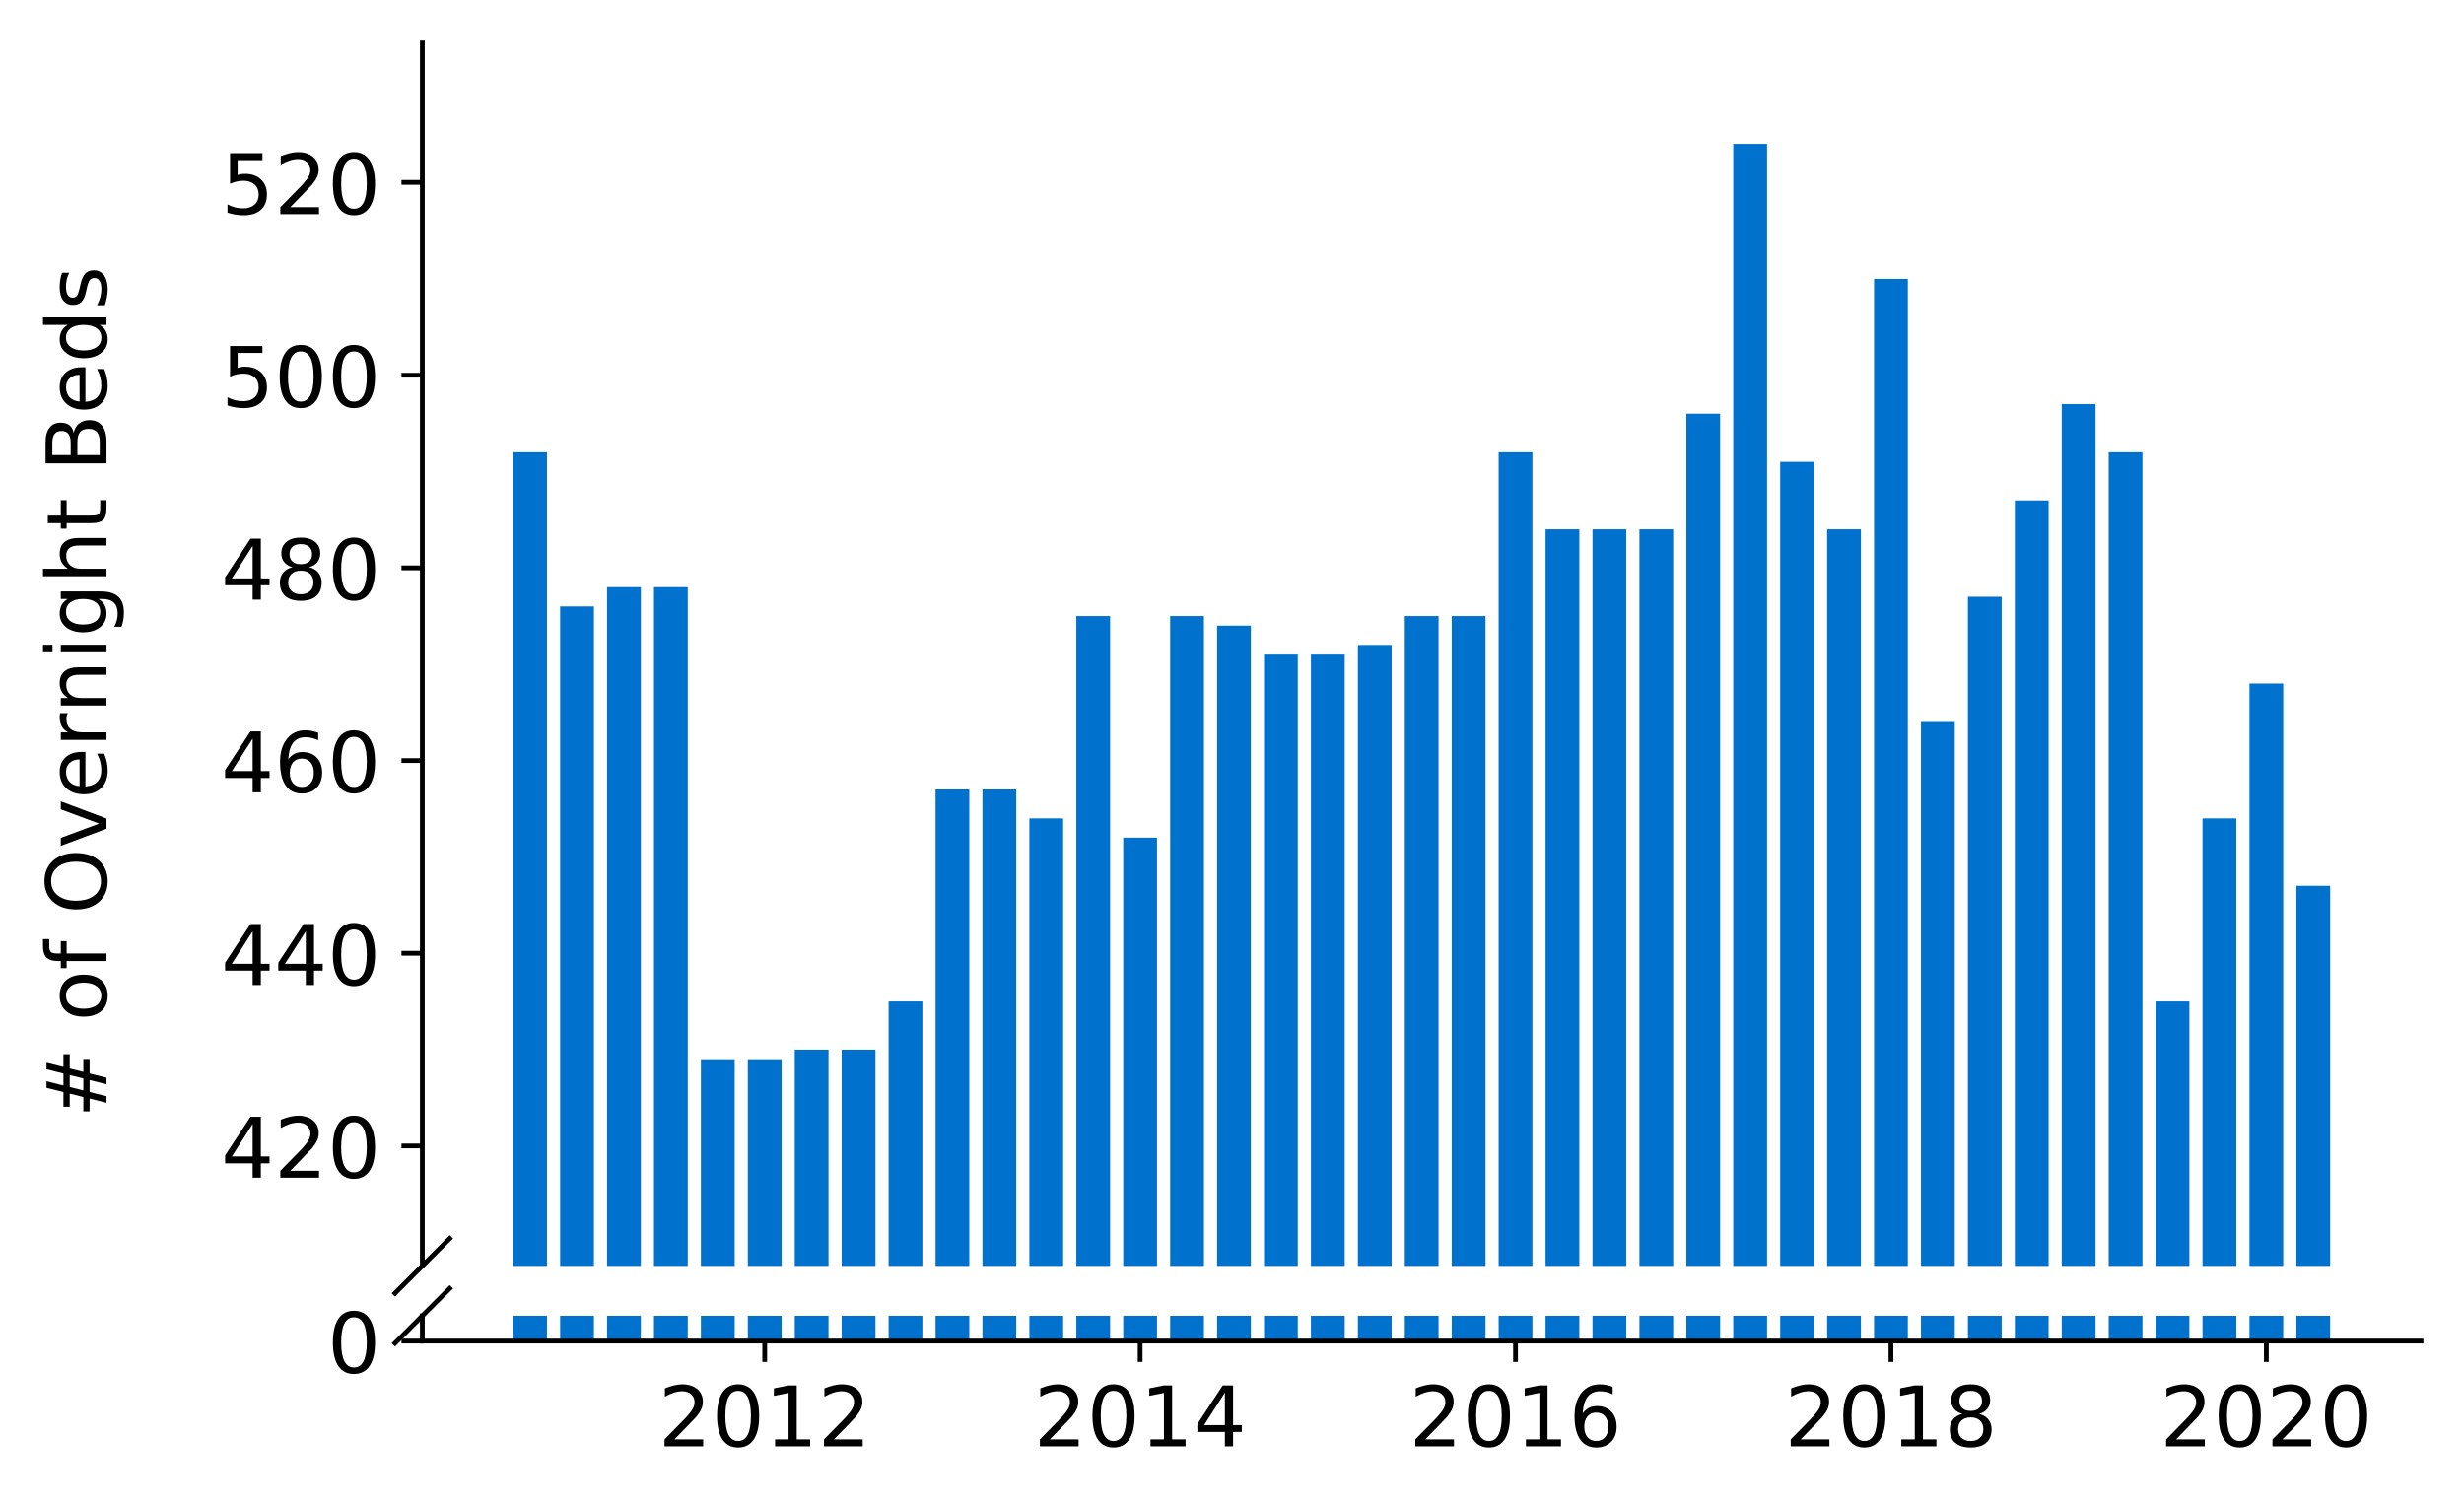 <?xml version="1.0" encoding="utf-8" standalone="no"?>
<!DOCTYPE svg PUBLIC "-//W3C//DTD SVG 1.1//EN"
  "http://www.w3.org/Graphics/SVG/1.1/DTD/svg11.dtd">
<!-- Created with matplotlib (https://matplotlib.org/) -->
<svg height="252.389pt" version="1.1" viewBox="0 0 412.749 252.389" width="412.749pt" xmlns="http://www.w3.org/2000/svg" xmlns:xlink="http://www.w3.org/1999/xlink">
 <defs>
  <style type="text/css">
*{stroke-linecap:butt;stroke-linejoin:round;}
  </style>
 </defs>
 <g id="figure_1">
  <g id="patch_1">
   <path d="M 0 252.389 
L 412.749 252.389 
L 412.749 0 
L 0 0 
z
" style="fill:#ffffff;"/>
  </g>
  <g id="axes_1">
   <g id="patch_2">
    <path d="M 70.749 212.049 
L 405.549 212.049 
L 405.549 7.2 
L 70.749 7.2 
z
" style="fill:#ffffff;"/>
   </g>
   <g id="patch_3">
    <path clip-path="url(#p26d8468c95)" d="M 384.672 869.782 
L 390.331 869.782 
L 390.331 148.381 
L 384.672 148.381 
z
" style="fill:#0072ce;"/>
   </g>
   <g id="patch_4">
    <path clip-path="url(#p26d8468c95)" d="M 376.811 869.782 
L 382.471 869.782 
L 382.471 114.49 
L 376.811 114.49 
z
" style="fill:#0072ce;"/>
   </g>
   <g id="patch_5">
    <path clip-path="url(#p26d8468c95)" d="M 368.95 869.782 
L 374.61 869.782 
L 374.61 137.084 
L 368.95 137.084 
z
" style="fill:#0072ce;"/>
   </g>
   <g id="patch_6">
    <path clip-path="url(#p26d8468c95)" d="M 361.09 869.782 
L 366.749 869.782 
L 366.749 167.748 
L 361.09 167.748 
z
" style="fill:#0072ce;"/>
   </g>
   <g id="patch_7">
    <path clip-path="url(#p26d8468c95)" d="M 353.229 869.782 
L 358.889 869.782 
L 358.889 75.757 
L 353.229 75.757 
z
" style="fill:#0072ce;"/>
   </g>
   <g id="patch_8">
    <path clip-path="url(#p26d8468c95)" d="M 345.368 869.782 
L 351.028 869.782 
L 351.028 67.688 
L 345.368 67.688 
z
" style="fill:#0072ce;"/>
   </g>
   <g id="patch_9">
    <path clip-path="url(#p26d8468c95)" d="M 337.508 869.782 
L 343.167 869.782 
L 343.167 83.827 
L 337.508 83.827 
z
" style="fill:#0072ce;"/>
   </g>
   <g id="patch_10">
    <path clip-path="url(#p26d8468c95)" d="M 329.647 869.782 
L 335.307 869.782 
L 335.307 99.965 
L 329.647 99.965 
z
" style="fill:#0072ce;"/>
   </g>
   <g id="patch_11">
    <path clip-path="url(#p26d8468c95)" d="M 321.786 869.782 
L 327.446 869.782 
L 327.446 120.946 
L 321.786 120.946 
z
" style="fill:#0072ce;"/>
   </g>
   <g id="patch_12">
    <path clip-path="url(#p26d8468c95)" d="M 313.926 869.782 
L 319.586 869.782 
L 319.586 46.708 
L 313.926 46.708 
z
" style="fill:#0072ce;"/>
   </g>
   <g id="patch_13">
    <path clip-path="url(#p26d8468c95)" d="M 306.065 869.782 
L 311.725 869.782 
L 311.725 88.668 
L 306.065 88.668 
z
" style="fill:#0072ce;"/>
   </g>
   <g id="patch_14">
    <path clip-path="url(#p26d8468c95)" d="M 298.205 869.782 
L 303.864 869.782 
L 303.864 77.371 
L 298.205 77.371 
z
" style="fill:#0072ce;"/>
   </g>
   <g id="patch_15">
    <path clip-path="url(#p26d8468c95)" d="M 290.344 869.782 
L 296.004 869.782 
L 296.004 24.113 
L 290.344 24.113 
z
" style="fill:#0072ce;"/>
   </g>
   <g id="patch_16">
    <path clip-path="url(#p26d8468c95)" d="M 282.483 869.782 
L 288.143 869.782 
L 288.143 69.302 
L 282.483 69.302 
z
" style="fill:#0072ce;"/>
   </g>
   <g id="patch_17">
    <path clip-path="url(#p26d8468c95)" d="M 274.623 869.782 
L 280.282 869.782 
L 280.282 88.668 
L 274.623 88.668 
z
" style="fill:#0072ce;"/>
   </g>
   <g id="patch_18">
    <path clip-path="url(#p26d8468c95)" d="M 266.762 869.782 
L 272.422 869.782 
L 272.422 88.668 
L 266.762 88.668 
z
" style="fill:#0072ce;"/>
   </g>
   <g id="patch_19">
    <path clip-path="url(#p26d8468c95)" d="M 258.901 869.782 
L 264.561 869.782 
L 264.561 88.668 
L 258.901 88.668 
z
" style="fill:#0072ce;"/>
   </g>
   <g id="patch_20">
    <path clip-path="url(#p26d8468c95)" d="M 251.041 869.782 
L 256.7 869.782 
L 256.7 75.757 
L 251.041 75.757 
z
" style="fill:#0072ce;"/>
   </g>
   <g id="patch_21">
    <path clip-path="url(#p26d8468c95)" d="M 243.18 869.782 
L 248.84 869.782 
L 248.84 103.193 
L 243.18 103.193 
z
" style="fill:#0072ce;"/>
   </g>
   <g id="patch_22">
    <path clip-path="url(#p26d8468c95)" d="M 235.32 869.782 
L 240.979 869.782 
L 240.979 103.193 
L 235.32 103.193 
z
" style="fill:#0072ce;"/>
   </g>
   <g id="patch_23">
    <path clip-path="url(#p26d8468c95)" d="M 227.459 869.782 
L 233.119 869.782 
L 233.119 108.035 
L 227.459 108.035 
z
" style="fill:#0072ce;"/>
   </g>
   <g id="patch_24">
    <path clip-path="url(#p26d8468c95)" d="M 219.598 869.782 
L 225.258 869.782 
L 225.258 109.648 
L 219.598 109.648 
z
" style="fill:#0072ce;"/>
   </g>
   <g id="patch_25">
    <path clip-path="url(#p26d8468c95)" d="M 211.738 869.782 
L 217.397 869.782 
L 217.397 109.648 
L 211.738 109.648 
z
" style="fill:#0072ce;"/>
   </g>
   <g id="patch_26">
    <path clip-path="url(#p26d8468c95)" d="M 203.877 869.782 
L 209.537 869.782 
L 209.537 104.807 
L 203.877 104.807 
z
" style="fill:#0072ce;"/>
   </g>
   <g id="patch_27">
    <path clip-path="url(#p26d8468c95)" d="M 196.016 869.782 
L 201.676 869.782 
L 201.676 103.193 
L 196.016 103.193 
z
" style="fill:#0072ce;"/>
   </g>
   <g id="patch_28">
    <path clip-path="url(#p26d8468c95)" d="M 188.156 869.782 
L 193.815 869.782 
L 193.815 140.312 
L 188.156 140.312 
z
" style="fill:#0072ce;"/>
   </g>
   <g id="patch_29">
    <path clip-path="url(#p26d8468c95)" d="M 180.295 869.782 
L 185.955 869.782 
L 185.955 103.193 
L 180.295 103.193 
z
" style="fill:#0072ce;"/>
   </g>
   <g id="patch_30">
    <path clip-path="url(#p26d8468c95)" d="M 172.434 869.782 
L 178.094 869.782 
L 178.094 137.084 
L 172.434 137.084 
z
" style="fill:#0072ce;"/>
   </g>
   <g id="patch_31">
    <path clip-path="url(#p26d8468c95)" d="M 164.574 869.782 
L 170.234 869.782 
L 170.234 132.243 
L 164.574 132.243 
z
" style="fill:#0072ce;"/>
   </g>
   <g id="patch_32">
    <path clip-path="url(#p26d8468c95)" d="M 156.713 869.782 
L 162.373 869.782 
L 162.373 132.243 
L 156.713 132.243 
z
" style="fill:#0072ce;"/>
   </g>
   <g id="patch_33">
    <path clip-path="url(#p26d8468c95)" d="M 148.853 869.782 
L 154.512 869.782 
L 154.512 167.748 
L 148.853 167.748 
z
" style="fill:#0072ce;"/>
   </g>
   <g id="patch_34">
    <path clip-path="url(#p26d8468c95)" d="M 140.992 869.782 
L 146.652 869.782 
L 146.652 175.817 
L 140.992 175.817 
z
" style="fill:#0072ce;"/>
   </g>
   <g id="patch_35">
    <path clip-path="url(#p26d8468c95)" d="M 133.131 869.782 
L 138.791 869.782 
L 138.791 175.817 
L 133.131 175.817 
z
" style="fill:#0072ce;"/>
   </g>
   <g id="patch_36">
    <path clip-path="url(#p26d8468c95)" d="M 125.271 869.782 
L 130.93 869.782 
L 130.93 177.431 
L 125.271 177.431 
z
" style="fill:#0072ce;"/>
   </g>
   <g id="patch_37">
    <path clip-path="url(#p26d8468c95)" d="M 117.41 869.782 
L 123.07 869.782 
L 123.07 177.431 
L 117.41 177.431 
z
" style="fill:#0072ce;"/>
   </g>
   <g id="patch_38">
    <path clip-path="url(#p26d8468c95)" d="M 109.549 869.782 
L 115.209 869.782 
L 115.209 98.351 
L 109.549 98.351 
z
" style="fill:#0072ce;"/>
   </g>
   <g id="patch_39">
    <path clip-path="url(#p26d8468c95)" d="M 101.689 869.782 
L 107.348 869.782 
L 107.348 98.351 
L 101.689 98.351 
z
" style="fill:#0072ce;"/>
   </g>
   <g id="patch_40">
    <path clip-path="url(#p26d8468c95)" d="M 93.828 869.782 
L 99.488 869.782 
L 99.488 101.579 
L 93.828 101.579 
z
" style="fill:#0072ce;"/>
   </g>
   <g id="patch_41">
    <path clip-path="url(#p26d8468c95)" d="M 85.968 869.782 
L 91.627 869.782 
L 91.627 75.757 
L 85.968 75.757 
z
" style="fill:#0072ce;"/>
   </g>
   <g id="matplotlib.axis_1">
    <g id="xtick_1"/>
    <g id="xtick_2"/>
    <g id="xtick_3"/>
    <g id="xtick_4"/>
    <g id="xtick_5"/>
   </g>
   <g id="matplotlib.axis_2">
    <g id="ytick_1">
     <g id="line2d_1">
      <defs>
       <path d="M 0 0 
L -3.5 0 
" id="me85fd4b9c2" style="stroke:#000000;stroke-width:0.8;"/>
      </defs>
      <g>
       <use style="stroke:#000000;stroke-width:0.8;" x="70.749" xlink:href="#me85fd4b9c2" y="191.956"/>
      </g>
     </g>
     <g id="text_1">
      <!-- 420 -->
      <defs>
       <path d="M 37.797 64.312 
L 12.891 25.391 
L 37.797 25.391 
z
M 35.203 72.906 
L 47.609 72.906 
L 47.609 25.391 
L 58.016 25.391 
L 58.016 17.188 
L 47.609 17.188 
L 47.609 0 
L 37.797 0 
L 37.797 17.188 
L 4.891 17.188 
L 4.891 26.703 
z
" id="DejaVuSans-52"/>
       <path d="M 19.188 8.297 
L 53.609 8.297 
L 53.609 0 
L 7.328 0 
L 7.328 8.297 
Q 12.938 14.109 22.625 23.891 
Q 32.328 33.688 34.812 36.531 
Q 39.547 41.844 41.422 45.531 
Q 43.312 49.219 43.312 52.781 
Q 43.312 58.594 39.234 62.25 
Q 35.156 65.922 28.609 65.922 
Q 23.969 65.922 18.812 64.312 
Q 13.672 62.703 7.812 59.422 
L 7.812 69.391 
Q 13.766 71.781 18.938 73 
Q 24.125 74.219 28.422 74.219 
Q 39.75 74.219 46.484 68.547 
Q 53.219 62.891 53.219 53.422 
Q 53.219 48.922 51.531 44.891 
Q 49.859 40.875 45.406 35.406 
Q 44.188 33.984 37.641 27.219 
Q 31.109 20.453 19.188 8.297 
z
" id="DejaVuSans-50"/>
       <path d="M 31.781 66.406 
Q 24.172 66.406 20.328 58.906 
Q 16.5 51.422 16.5 36.375 
Q 16.5 21.391 20.328 13.891 
Q 24.172 6.391 31.781 6.391 
Q 39.453 6.391 43.281 13.891 
Q 47.125 21.391 47.125 36.375 
Q 47.125 51.422 43.281 58.906 
Q 39.453 66.406 31.781 66.406 
z
M 31.781 74.219 
Q 44.047 74.219 50.516 64.516 
Q 56.984 54.828 56.984 36.375 
Q 56.984 17.969 50.516 8.266 
Q 44.047 -1.422 31.781 -1.422 
Q 19.531 -1.422 13.062 8.266 
Q 6.594 17.969 6.594 36.375 
Q 6.594 54.828 13.062 64.516 
Q 19.531 74.219 31.781 74.219 
z
" id="DejaVuSans-48"/>
      </defs>
      <g transform="translate(37.027 197.275)scale(0.14 -0.14)">
       <use xlink:href="#DejaVuSans-52"/>
       <use x="63.623" xlink:href="#DejaVuSans-50"/>
       <use x="127.246" xlink:href="#DejaVuSans-48"/>
      </g>
     </g>
    </g>
    <g id="ytick_2">
     <g id="line2d_2">
      <g>
       <use style="stroke:#000000;stroke-width:0.8;" x="70.749" xlink:href="#me85fd4b9c2" y="159.678"/>
      </g>
     </g>
     <g id="text_2">
      <!-- 440 -->
      <g transform="translate(37.027 164.997)scale(0.14 -0.14)">
       <use xlink:href="#DejaVuSans-52"/>
       <use x="63.623" xlink:href="#DejaVuSans-52"/>
       <use x="127.246" xlink:href="#DejaVuSans-48"/>
      </g>
     </g>
    </g>
    <g id="ytick_3">
     <g id="line2d_3">
      <g>
       <use style="stroke:#000000;stroke-width:0.8;" x="70.749" xlink:href="#me85fd4b9c2" y="127.401"/>
      </g>
     </g>
     <g id="text_3">
      <!-- 460 -->
      <defs>
       <path d="M 33.016 40.375 
Q 26.375 40.375 22.484 35.828 
Q 18.609 31.297 18.609 23.391 
Q 18.609 15.531 22.484 10.953 
Q 26.375 6.391 33.016 6.391 
Q 39.656 6.391 43.531 10.953 
Q 47.406 15.531 47.406 23.391 
Q 47.406 31.297 43.531 35.828 
Q 39.656 40.375 33.016 40.375 
z
M 52.594 71.297 
L 52.594 62.312 
Q 48.875 64.062 45.094 64.984 
Q 41.312 65.922 37.594 65.922 
Q 27.828 65.922 22.672 59.328 
Q 17.531 52.734 16.797 39.406 
Q 19.672 43.656 24.016 45.922 
Q 28.375 48.188 33.594 48.188 
Q 44.578 48.188 50.953 41.516 
Q 57.328 34.859 57.328 23.391 
Q 57.328 12.156 50.688 5.359 
Q 44.047 -1.422 33.016 -1.422 
Q 20.359 -1.422 13.672 8.266 
Q 6.984 17.969 6.984 36.375 
Q 6.984 53.656 15.188 63.938 
Q 23.391 74.219 37.203 74.219 
Q 40.922 74.219 44.703 73.484 
Q 48.484 72.75 52.594 71.297 
z
" id="DejaVuSans-54"/>
      </defs>
      <g transform="translate(37.027 132.72)scale(0.14 -0.14)">
       <use xlink:href="#DejaVuSans-52"/>
       <use x="63.623" xlink:href="#DejaVuSans-54"/>
       <use x="127.246" xlink:href="#DejaVuSans-48"/>
      </g>
     </g>
    </g>
    <g id="ytick_4">
     <g id="line2d_4">
      <g>
       <use style="stroke:#000000;stroke-width:0.8;" x="70.749" xlink:href="#me85fd4b9c2" y="95.124"/>
      </g>
     </g>
     <g id="text_4">
      <!-- 480 -->
      <defs>
       <path d="M 31.781 34.625 
Q 24.75 34.625 20.719 30.859 
Q 16.703 27.094 16.703 20.516 
Q 16.703 13.922 20.719 10.156 
Q 24.75 6.391 31.781 6.391 
Q 38.812 6.391 42.859 10.172 
Q 46.922 13.969 46.922 20.516 
Q 46.922 27.094 42.891 30.859 
Q 38.875 34.625 31.781 34.625 
z
M 21.922 38.812 
Q 15.578 40.375 12.031 44.719 
Q 8.5 49.078 8.5 55.328 
Q 8.5 64.062 14.719 69.141 
Q 20.953 74.219 31.781 74.219 
Q 42.672 74.219 48.875 69.141 
Q 55.078 64.062 55.078 55.328 
Q 55.078 49.078 51.531 44.719 
Q 48 40.375 41.703 38.812 
Q 48.828 37.156 52.797 32.312 
Q 56.781 27.484 56.781 20.516 
Q 56.781 9.906 50.312 4.234 
Q 43.844 -1.422 31.781 -1.422 
Q 19.734 -1.422 13.25 4.234 
Q 6.781 9.906 6.781 20.516 
Q 6.781 27.484 10.781 32.312 
Q 14.797 37.156 21.922 38.812 
z
M 18.312 54.391 
Q 18.312 48.734 21.844 45.562 
Q 25.391 42.391 31.781 42.391 
Q 38.141 42.391 41.719 45.562 
Q 45.312 48.734 45.312 54.391 
Q 45.312 60.062 41.719 63.234 
Q 38.141 66.406 31.781 66.406 
Q 25.391 66.406 21.844 63.234 
Q 18.312 60.062 18.312 54.391 
z
" id="DejaVuSans-56"/>
      </defs>
      <g transform="translate(37.027 100.443)scale(0.14 -0.14)">
       <use xlink:href="#DejaVuSans-52"/>
       <use x="63.623" xlink:href="#DejaVuSans-56"/>
       <use x="127.246" xlink:href="#DejaVuSans-48"/>
      </g>
     </g>
    </g>
    <g id="ytick_5">
     <g id="line2d_5">
      <g>
       <use style="stroke:#000000;stroke-width:0.8;" x="70.749" xlink:href="#me85fd4b9c2" y="62.846"/>
      </g>
     </g>
     <g id="text_5">
      <!-- 500 -->
      <defs>
       <path d="M 10.797 72.906 
L 49.516 72.906 
L 49.516 64.594 
L 19.828 64.594 
L 19.828 46.734 
Q 21.969 47.469 24.109 47.828 
Q 26.266 48.188 28.422 48.188 
Q 40.625 48.188 47.75 41.5 
Q 54.891 34.812 54.891 23.391 
Q 54.891 11.625 47.562 5.094 
Q 40.234 -1.422 26.906 -1.422 
Q 22.312 -1.422 17.547 -0.641 
Q 12.797 0.141 7.719 1.703 
L 7.719 11.625 
Q 12.109 9.234 16.797 8.062 
Q 21.484 6.891 26.703 6.891 
Q 35.156 6.891 40.078 11.328 
Q 45.016 15.766 45.016 23.391 
Q 45.016 31 40.078 35.438 
Q 35.156 39.891 26.703 39.891 
Q 22.75 39.891 18.812 39.016 
Q 14.891 38.141 10.797 36.281 
z
" id="DejaVuSans-53"/>
      </defs>
      <g transform="translate(37.027 68.165)scale(0.14 -0.14)">
       <use xlink:href="#DejaVuSans-53"/>
       <use x="63.623" xlink:href="#DejaVuSans-48"/>
       <use x="127.246" xlink:href="#DejaVuSans-48"/>
      </g>
     </g>
    </g>
    <g id="ytick_6">
     <g id="line2d_6">
      <g>
       <use style="stroke:#000000;stroke-width:0.8;" x="70.749" xlink:href="#me85fd4b9c2" y="30.569"/>
      </g>
     </g>
     <g id="text_6">
      <!-- 520 -->
      <g transform="translate(37.027 35.888)scale(0.14 -0.14)">
       <use xlink:href="#DejaVuSans-53"/>
       <use x="63.623" xlink:href="#DejaVuSans-50"/>
       <use x="127.246" xlink:href="#DejaVuSans-48"/>
      </g>
     </g>
    </g>
   </g>
   <g id="line2d_7">
    <path d="M 66.167 216.631 
L 75.331 207.467 
" style="fill:none;stroke:#000000;stroke-linecap:square;stroke-width:0.8;"/>
   </g>
   <g id="patch_42">
    <path d="M 70.749 212.049 
L 70.749 7.2 
" style="fill:none;stroke:#000000;stroke-linecap:square;stroke-linejoin:miter;stroke-width:0.8;"/>
   </g>
  </g>
  <g id="axes_2">
   <g id="patch_43">
    <path d="M 70.749 224.64 
L 405.549 224.64 
L 405.549 220.412 
L 70.749 220.412 
z
" style="fill:#ffffff;"/>
   </g>
   <g id="patch_44">
    <path clip-path="url(#p7b17220205)" d="M 384.672 224.64 
L 390.331 224.64 
L 390.331 -496.76 
L 384.672 -496.76 
z
" style="fill:#0072ce;"/>
   </g>
   <g id="patch_45">
    <path clip-path="url(#p7b17220205)" d="M 376.811 224.64 
L 382.471 224.64 
L 382.471 -530.651 
L 376.811 -530.651 
z
" style="fill:#0072ce;"/>
   </g>
   <g id="patch_46">
    <path clip-path="url(#p7b17220205)" d="M 368.95 224.64 
L 374.61 224.64 
L 374.61 -508.057 
L 368.95 -508.057 
z
" style="fill:#0072ce;"/>
   </g>
   <g id="patch_47">
    <path clip-path="url(#p7b17220205)" d="M 361.09 224.64 
L 366.749 224.64 
L 366.749 -477.394 
L 361.09 -477.394 
z
" style="fill:#0072ce;"/>
   </g>
   <g id="patch_48">
    <path clip-path="url(#p7b17220205)" d="M 353.229 224.64 
L 358.889 224.64 
L 358.889 -569.384 
L 353.229 -569.384 
z
" style="fill:#0072ce;"/>
   </g>
   <g id="patch_49">
    <path clip-path="url(#p7b17220205)" d="M 345.368 224.64 
L 351.028 224.64 
L 351.028 -577.454 
L 345.368 -577.454 
z
" style="fill:#0072ce;"/>
   </g>
   <g id="patch_50">
    <path clip-path="url(#p7b17220205)" d="M 337.508 224.64 
L 343.167 224.64 
L 343.167 -561.315 
L 337.508 -561.315 
z
" style="fill:#0072ce;"/>
   </g>
   <g id="patch_51">
    <path clip-path="url(#p7b17220205)" d="M 329.647 224.64 
L 335.307 224.64 
L 335.307 -545.176 
L 329.647 -545.176 
z
" style="fill:#0072ce;"/>
   </g>
   <g id="patch_52">
    <path clip-path="url(#p7b17220205)" d="M 321.786 224.64 
L 327.446 224.64 
L 327.446 -524.196 
L 321.786 -524.196 
z
" style="fill:#0072ce;"/>
   </g>
   <g id="patch_53">
    <path clip-path="url(#p7b17220205)" d="M 313.926 224.64 
L 319.586 224.64 
L 319.586 -598.434 
L 313.926 -598.434 
z
" style="fill:#0072ce;"/>
   </g>
   <g id="patch_54">
    <path clip-path="url(#p7b17220205)" d="M 306.065 224.64 
L 311.725 224.64 
L 311.725 -556.473 
L 306.065 -556.473 
z
" style="fill:#0072ce;"/>
   </g>
   <g id="patch_55">
    <path clip-path="url(#p7b17220205)" d="M 298.205 224.64 
L 303.864 224.64 
L 303.864 -567.77 
L 298.205 -567.77 
z
" style="fill:#0072ce;"/>
   </g>
   <g id="patch_56">
    <path clip-path="url(#p7b17220205)" d="M 290.344 224.64 
L 296.004 224.64 
L 296.004 -621.028 
L 290.344 -621.028 
z
" style="fill:#0072ce;"/>
   </g>
   <g id="patch_57">
    <path clip-path="url(#p7b17220205)" d="M 282.483 224.64 
L 288.143 224.64 
L 288.143 -575.84 
L 282.483 -575.84 
z
" style="fill:#0072ce;"/>
   </g>
   <g id="patch_58">
    <path clip-path="url(#p7b17220205)" d="M 274.623 224.64 
L 280.282 224.64 
L 280.282 -556.473 
L 274.623 -556.473 
z
" style="fill:#0072ce;"/>
   </g>
   <g id="patch_59">
    <path clip-path="url(#p7b17220205)" d="M 266.762 224.64 
L 272.422 224.64 
L 272.422 -556.473 
L 266.762 -556.473 
z
" style="fill:#0072ce;"/>
   </g>
   <g id="patch_60">
    <path clip-path="url(#p7b17220205)" d="M 258.901 224.64 
L 264.561 224.64 
L 264.561 -556.473 
L 258.901 -556.473 
z
" style="fill:#0072ce;"/>
   </g>
   <g id="patch_61">
    <path clip-path="url(#p7b17220205)" d="M 251.041 224.64 
L 256.7 224.64 
L 256.7 -569.384 
L 251.041 -569.384 
z
" style="fill:#0072ce;"/>
   </g>
   <g id="patch_62">
    <path clip-path="url(#p7b17220205)" d="M 243.18 224.64 
L 248.84 224.64 
L 248.84 -541.948 
L 243.18 -541.948 
z
" style="fill:#0072ce;"/>
   </g>
   <g id="patch_63">
    <path clip-path="url(#p7b17220205)" d="M 235.32 224.64 
L 240.979 224.64 
L 240.979 -541.948 
L 235.32 -541.948 
z
" style="fill:#0072ce;"/>
   </g>
   <g id="patch_64">
    <path clip-path="url(#p7b17220205)" d="M 227.459 224.64 
L 233.119 224.64 
L 233.119 -537.107 
L 227.459 -537.107 
z
" style="fill:#0072ce;"/>
   </g>
   <g id="patch_65">
    <path clip-path="url(#p7b17220205)" d="M 219.598 224.64 
L 225.258 224.64 
L 225.258 -535.493 
L 219.598 -535.493 
z
" style="fill:#0072ce;"/>
   </g>
   <g id="patch_66">
    <path clip-path="url(#p7b17220205)" d="M 211.738 224.64 
L 217.397 224.64 
L 217.397 -535.493 
L 211.738 -535.493 
z
" style="fill:#0072ce;"/>
   </g>
   <g id="patch_67">
    <path clip-path="url(#p7b17220205)" d="M 203.877 224.64 
L 209.537 224.64 
L 209.537 -540.335 
L 203.877 -540.335 
z
" style="fill:#0072ce;"/>
   </g>
   <g id="patch_68">
    <path clip-path="url(#p7b17220205)" d="M 196.016 224.64 
L 201.676 224.64 
L 201.676 -541.948 
L 196.016 -541.948 
z
" style="fill:#0072ce;"/>
   </g>
   <g id="patch_69">
    <path clip-path="url(#p7b17220205)" d="M 188.156 224.64 
L 193.815 224.64 
L 193.815 -504.829 
L 188.156 -504.829 
z
" style="fill:#0072ce;"/>
   </g>
   <g id="patch_70">
    <path clip-path="url(#p7b17220205)" d="M 180.295 224.64 
L 185.955 224.64 
L 185.955 -541.948 
L 180.295 -541.948 
z
" style="fill:#0072ce;"/>
   </g>
   <g id="patch_71">
    <path clip-path="url(#p7b17220205)" d="M 172.434 224.64 
L 178.094 224.64 
L 178.094 -508.057 
L 172.434 -508.057 
z
" style="fill:#0072ce;"/>
   </g>
   <g id="patch_72">
    <path clip-path="url(#p7b17220205)" d="M 164.574 224.64 
L 170.234 224.64 
L 170.234 -512.899 
L 164.574 -512.899 
z
" style="fill:#0072ce;"/>
   </g>
   <g id="patch_73">
    <path clip-path="url(#p7b17220205)" d="M 156.713 224.64 
L 162.373 224.64 
L 162.373 -512.899 
L 156.713 -512.899 
z
" style="fill:#0072ce;"/>
   </g>
   <g id="patch_74">
    <path clip-path="url(#p7b17220205)" d="M 148.853 224.64 
L 154.512 224.64 
L 154.512 -477.394 
L 148.853 -477.394 
z
" style="fill:#0072ce;"/>
   </g>
   <g id="patch_75">
    <path clip-path="url(#p7b17220205)" d="M 140.992 224.64 
L 146.652 224.64 
L 146.652 -469.324 
L 140.992 -469.324 
z
" style="fill:#0072ce;"/>
   </g>
   <g id="patch_76">
    <path clip-path="url(#p7b17220205)" d="M 133.131 224.64 
L 138.791 224.64 
L 138.791 -469.324 
L 133.131 -469.324 
z
" style="fill:#0072ce;"/>
   </g>
   <g id="patch_77">
    <path clip-path="url(#p7b17220205)" d="M 125.271 224.64 
L 130.93 224.64 
L 130.93 -467.71 
L 125.271 -467.71 
z
" style="fill:#0072ce;"/>
   </g>
   <g id="patch_78">
    <path clip-path="url(#p7b17220205)" d="M 117.41 224.64 
L 123.07 224.64 
L 123.07 -467.71 
L 117.41 -467.71 
z
" style="fill:#0072ce;"/>
   </g>
   <g id="patch_79">
    <path clip-path="url(#p7b17220205)" d="M 109.549 224.64 
L 115.209 224.64 
L 115.209 -546.79 
L 109.549 -546.79 
z
" style="fill:#0072ce;"/>
   </g>
   <g id="patch_80">
    <path clip-path="url(#p7b17220205)" d="M 101.689 224.64 
L 107.348 224.64 
L 107.348 -546.79 
L 101.689 -546.79 
z
" style="fill:#0072ce;"/>
   </g>
   <g id="patch_81">
    <path clip-path="url(#p7b17220205)" d="M 93.828 224.64 
L 99.488 224.64 
L 99.488 -543.562 
L 93.828 -543.562 
z
" style="fill:#0072ce;"/>
   </g>
   <g id="patch_82">
    <path clip-path="url(#p7b17220205)" d="M 85.968 224.64 
L 91.627 224.64 
L 91.627 -569.384 
L 85.968 -569.384 
z
" style="fill:#0072ce;"/>
   </g>
   <g id="matplotlib.axis_3">
    <g id="xtick_6">
     <g id="line2d_8">
      <defs>
       <path d="M 0 0 
L 0 3.5 
" id="med4f723cae" style="stroke:#000000;stroke-width:0.8;"/>
      </defs>
      <g>
       <use style="stroke:#000000;stroke-width:0.8;" x="128.101" xlink:href="#med4f723cae" y="224.64"/>
      </g>
     </g>
     <g id="text_7">
      <!-- 2012 -->
      <defs>
       <path d="M 12.406 8.297 
L 28.516 8.297 
L 28.516 63.922 
L 10.984 60.406 
L 10.984 69.391 
L 28.422 72.906 
L 38.281 72.906 
L 38.281 8.297 
L 54.391 8.297 
L 54.391 0 
L 12.406 0 
z
" id="DejaVuSans-49"/>
      </defs>
      <g transform="translate(110.286 242.278)scale(0.14 -0.14)">
       <use xlink:href="#DejaVuSans-50"/>
       <use x="63.623" xlink:href="#DejaVuSans-48"/>
       <use x="127.246" xlink:href="#DejaVuSans-49"/>
       <use x="190.869" xlink:href="#DejaVuSans-50"/>
      </g>
     </g>
    </g>
    <g id="xtick_7">
     <g id="line2d_9">
      <g>
       <use style="stroke:#000000;stroke-width:0.8;" x="190.986" xlink:href="#med4f723cae" y="224.64"/>
      </g>
     </g>
     <g id="text_8">
      <!-- 2014 -->
      <g transform="translate(173.171 242.278)scale(0.14 -0.14)">
       <use xlink:href="#DejaVuSans-50"/>
       <use x="63.623" xlink:href="#DejaVuSans-48"/>
       <use x="127.246" xlink:href="#DejaVuSans-49"/>
       <use x="190.869" xlink:href="#DejaVuSans-52"/>
      </g>
     </g>
    </g>
    <g id="xtick_8">
     <g id="line2d_10">
      <g>
       <use style="stroke:#000000;stroke-width:0.8;" x="253.871" xlink:href="#med4f723cae" y="224.64"/>
      </g>
     </g>
     <g id="text_9">
      <!-- 2016 -->
      <g transform="translate(236.056 242.278)scale(0.14 -0.14)">
       <use xlink:href="#DejaVuSans-50"/>
       <use x="63.623" xlink:href="#DejaVuSans-48"/>
       <use x="127.246" xlink:href="#DejaVuSans-49"/>
       <use x="190.869" xlink:href="#DejaVuSans-54"/>
      </g>
     </g>
    </g>
    <g id="xtick_9">
     <g id="line2d_11">
      <g>
       <use style="stroke:#000000;stroke-width:0.8;" x="316.756" xlink:href="#med4f723cae" y="224.64"/>
      </g>
     </g>
     <g id="text_10">
      <!-- 2018 -->
      <g transform="translate(298.941 242.278)scale(0.14 -0.14)">
       <use xlink:href="#DejaVuSans-50"/>
       <use x="63.623" xlink:href="#DejaVuSans-48"/>
       <use x="127.246" xlink:href="#DejaVuSans-49"/>
       <use x="190.869" xlink:href="#DejaVuSans-56"/>
      </g>
     </g>
    </g>
    <g id="xtick_10">
     <g id="line2d_12">
      <g>
       <use style="stroke:#000000;stroke-width:0.8;" x="379.641" xlink:href="#med4f723cae" y="224.64"/>
      </g>
     </g>
     <g id="text_11">
      <!-- 2020 -->
      <g transform="translate(361.826 242.278)scale(0.14 -0.14)">
       <use xlink:href="#DejaVuSans-50"/>
       <use x="63.623" xlink:href="#DejaVuSans-48"/>
       <use x="127.246" xlink:href="#DejaVuSans-50"/>
       <use x="190.869" xlink:href="#DejaVuSans-48"/>
      </g>
     </g>
    </g>
   </g>
   <g id="matplotlib.axis_4">
    <g id="ytick_7">
     <g id="line2d_13">
      <g>
       <use style="stroke:#000000;stroke-width:0.8;" x="70.749" xlink:href="#me85fd4b9c2" y="224.64"/>
      </g>
     </g>
     <g id="text_12">
      <!-- 0 -->
      <g transform="translate(54.842 229.959)scale(0.14 -0.14)">
       <use xlink:href="#DejaVuSans-48"/>
      </g>
     </g>
    </g>
   </g>
   <g id="line2d_14">
    <path d="M 66.167 224.994 
L 75.331 215.83 
" style="fill:none;stroke:#000000;stroke-linecap:square;stroke-width:0.8;"/>
   </g>
   <g id="patch_83">
    <path d="M 70.749 224.64 
L 70.749 220.412 
" style="fill:none;stroke:#000000;stroke-linecap:square;stroke-linejoin:miter;stroke-width:0.8;"/>
   </g>
   <g id="patch_84">
    <path d="M 70.749 224.64 
L 405.549 224.64 
" style="fill:none;stroke:#000000;stroke-linecap:square;stroke-linejoin:miter;stroke-width:0.8;"/>
   </g>
  </g>
  <g id="axes_3">
   <g id="patch_85">
    <path d="M 70.749 224.64 
L 405.549 224.64 
L 405.549 7.2 
L 70.749 7.2 
z
" style="fill:none;"/>
   </g>
   <g id="matplotlib.axis_5"/>
   <g id="matplotlib.axis_6">
    <g id="text_13">
     <!-- # of Overnight Beds -->
     <defs>
      <path d="M 51.125 44 
L 36.922 44 
L 32.812 27.688 
L 47.125 27.688 
z
M 43.797 71.781 
L 38.719 51.516 
L 52.984 51.516 
L 58.109 71.781 
L 65.922 71.781 
L 60.891 51.516 
L 76.125 51.516 
L 76.125 44 
L 58.984 44 
L 54.984 27.688 
L 70.516 27.688 
L 70.516 20.219 
L 53.078 20.219 
L 48 0 
L 40.188 0 
L 45.219 20.219 
L 30.906 20.219 
L 25.875 0 
L 18.016 0 
L 23.094 20.219 
L 7.719 20.219 
L 7.719 27.688 
L 24.906 27.688 
L 29 44 
L 13.281 44 
L 13.281 51.516 
L 30.906 51.516 
L 35.891 71.781 
z
" id="DejaVuSans-35"/>
      <path id="DejaVuSans-32"/>
      <path d="M 30.609 48.391 
Q 23.391 48.391 19.188 42.75 
Q 14.984 37.109 14.984 27.297 
Q 14.984 17.484 19.156 11.844 
Q 23.344 6.203 30.609 6.203 
Q 37.797 6.203 41.984 11.859 
Q 46.188 17.531 46.188 27.297 
Q 46.188 37.016 41.984 42.703 
Q 37.797 48.391 30.609 48.391 
z
M 30.609 56 
Q 42.328 56 49.016 48.375 
Q 55.719 40.766 55.719 27.297 
Q 55.719 13.875 49.016 6.219 
Q 42.328 -1.422 30.609 -1.422 
Q 18.844 -1.422 12.172 6.219 
Q 5.516 13.875 5.516 27.297 
Q 5.516 40.766 12.172 48.375 
Q 18.844 56 30.609 56 
z
" id="DejaVuSans-111"/>
      <path d="M 37.109 75.984 
L 37.109 68.5 
L 28.516 68.5 
Q 23.688 68.5 21.797 66.547 
Q 19.922 64.594 19.922 59.516 
L 19.922 54.688 
L 34.719 54.688 
L 34.719 47.703 
L 19.922 47.703 
L 19.922 0 
L 10.891 0 
L 10.891 47.703 
L 2.297 47.703 
L 2.297 54.688 
L 10.891 54.688 
L 10.891 58.5 
Q 10.891 67.625 15.141 71.797 
Q 19.391 75.984 28.609 75.984 
z
" id="DejaVuSans-102"/>
      <path d="M 39.406 66.219 
Q 28.656 66.219 22.328 58.203 
Q 16.016 50.203 16.016 36.375 
Q 16.016 22.609 22.328 14.594 
Q 28.656 6.594 39.406 6.594 
Q 50.141 6.594 56.422 14.594 
Q 62.703 22.609 62.703 36.375 
Q 62.703 50.203 56.422 58.203 
Q 50.141 66.219 39.406 66.219 
z
M 39.406 74.219 
Q 54.734 74.219 63.906 63.938 
Q 73.094 53.656 73.094 36.375 
Q 73.094 19.141 63.906 8.859 
Q 54.734 -1.422 39.406 -1.422 
Q 24.031 -1.422 14.812 8.828 
Q 5.609 19.094 5.609 36.375 
Q 5.609 53.656 14.812 63.938 
Q 24.031 74.219 39.406 74.219 
z
" id="DejaVuSans-79"/>
      <path d="M 2.984 54.688 
L 12.5 54.688 
L 29.594 8.797 
L 46.688 54.688 
L 56.203 54.688 
L 35.688 0 
L 23.484 0 
z
" id="DejaVuSans-118"/>
      <path d="M 56.203 29.594 
L 56.203 25.203 
L 14.891 25.203 
Q 15.484 15.922 20.484 11.062 
Q 25.484 6.203 34.422 6.203 
Q 39.594 6.203 44.453 7.469 
Q 49.312 8.734 54.109 11.281 
L 54.109 2.781 
Q 49.266 0.734 44.188 -0.344 
Q 39.109 -1.422 33.891 -1.422 
Q 20.797 -1.422 13.156 6.188 
Q 5.516 13.812 5.516 26.812 
Q 5.516 40.234 12.766 48.109 
Q 20.016 56 32.328 56 
Q 43.359 56 49.781 48.891 
Q 56.203 41.797 56.203 29.594 
z
M 47.219 32.234 
Q 47.125 39.594 43.094 43.984 
Q 39.062 48.391 32.422 48.391 
Q 24.906 48.391 20.391 44.141 
Q 15.875 39.891 15.188 32.172 
z
" id="DejaVuSans-101"/>
      <path d="M 41.109 46.297 
Q 39.594 47.172 37.812 47.578 
Q 36.031 48 33.891 48 
Q 26.266 48 22.188 43.047 
Q 18.109 38.094 18.109 28.812 
L 18.109 0 
L 9.078 0 
L 9.078 54.688 
L 18.109 54.688 
L 18.109 46.188 
Q 20.953 51.172 25.484 53.578 
Q 30.031 56 36.531 56 
Q 37.453 56 38.578 55.875 
Q 39.703 55.766 41.062 55.516 
z
" id="DejaVuSans-114"/>
      <path d="M 54.891 33.016 
L 54.891 0 
L 45.906 0 
L 45.906 32.719 
Q 45.906 40.484 42.875 44.328 
Q 39.844 48.188 33.797 48.188 
Q 26.516 48.188 22.312 43.547 
Q 18.109 38.922 18.109 30.906 
L 18.109 0 
L 9.078 0 
L 9.078 54.688 
L 18.109 54.688 
L 18.109 46.188 
Q 21.344 51.125 25.703 53.562 
Q 30.078 56 35.797 56 
Q 45.219 56 50.047 50.172 
Q 54.891 44.344 54.891 33.016 
z
" id="DejaVuSans-110"/>
      <path d="M 9.422 54.688 
L 18.406 54.688 
L 18.406 0 
L 9.422 0 
z
M 9.422 75.984 
L 18.406 75.984 
L 18.406 64.594 
L 9.422 64.594 
z
" id="DejaVuSans-105"/>
      <path d="M 45.406 27.984 
Q 45.406 37.75 41.375 43.109 
Q 37.359 48.484 30.078 48.484 
Q 22.859 48.484 18.828 43.109 
Q 14.797 37.75 14.797 27.984 
Q 14.797 18.266 18.828 12.891 
Q 22.859 7.516 30.078 7.516 
Q 37.359 7.516 41.375 12.891 
Q 45.406 18.266 45.406 27.984 
z
M 54.391 6.781 
Q 54.391 -7.172 48.188 -13.984 
Q 42 -20.797 29.203 -20.797 
Q 24.469 -20.797 20.266 -20.094 
Q 16.062 -19.391 12.109 -17.922 
L 12.109 -9.188 
Q 16.062 -11.328 19.922 -12.344 
Q 23.781 -13.375 27.781 -13.375 
Q 36.625 -13.375 41.016 -8.766 
Q 45.406 -4.156 45.406 5.172 
L 45.406 9.625 
Q 42.625 4.781 38.281 2.391 
Q 33.938 0 27.875 0 
Q 17.828 0 11.672 7.656 
Q 5.516 15.328 5.516 27.984 
Q 5.516 40.672 11.672 48.328 
Q 17.828 56 27.875 56 
Q 33.938 56 38.281 53.609 
Q 42.625 51.219 45.406 46.391 
L 45.406 54.688 
L 54.391 54.688 
z
" id="DejaVuSans-103"/>
      <path d="M 54.891 33.016 
L 54.891 0 
L 45.906 0 
L 45.906 32.719 
Q 45.906 40.484 42.875 44.328 
Q 39.844 48.188 33.797 48.188 
Q 26.516 48.188 22.312 43.547 
Q 18.109 38.922 18.109 30.906 
L 18.109 0 
L 9.078 0 
L 9.078 75.984 
L 18.109 75.984 
L 18.109 46.188 
Q 21.344 51.125 25.703 53.562 
Q 30.078 56 35.797 56 
Q 45.219 56 50.047 50.172 
Q 54.891 44.344 54.891 33.016 
z
" id="DejaVuSans-104"/>
      <path d="M 18.312 70.219 
L 18.312 54.688 
L 36.812 54.688 
L 36.812 47.703 
L 18.312 47.703 
L 18.312 18.016 
Q 18.312 11.328 20.141 9.422 
Q 21.969 7.516 27.594 7.516 
L 36.812 7.516 
L 36.812 0 
L 27.594 0 
Q 17.188 0 13.234 3.875 
Q 9.281 7.766 9.281 18.016 
L 9.281 47.703 
L 2.688 47.703 
L 2.688 54.688 
L 9.281 54.688 
L 9.281 70.219 
z
" id="DejaVuSans-116"/>
      <path d="M 19.672 34.812 
L 19.672 8.109 
L 35.5 8.109 
Q 43.453 8.109 47.281 11.406 
Q 51.125 14.703 51.125 21.484 
Q 51.125 28.328 47.281 31.562 
Q 43.453 34.812 35.5 34.812 
z
M 19.672 64.797 
L 19.672 42.828 
L 34.281 42.828 
Q 41.5 42.828 45.031 45.531 
Q 48.578 48.25 48.578 53.812 
Q 48.578 59.328 45.031 62.062 
Q 41.5 64.797 34.281 64.797 
z
M 9.812 72.906 
L 35.016 72.906 
Q 46.297 72.906 52.391 68.219 
Q 58.5 63.531 58.5 54.891 
Q 58.5 48.188 55.375 44.234 
Q 52.25 40.281 46.188 39.312 
Q 53.469 37.75 57.5 32.781 
Q 61.531 27.828 61.531 20.406 
Q 61.531 10.641 54.891 5.312 
Q 48.25 0 35.984 0 
L 9.812 0 
z
" id="DejaVuSans-66"/>
      <path d="M 45.406 46.391 
L 45.406 75.984 
L 54.391 75.984 
L 54.391 0 
L 45.406 0 
L 45.406 8.203 
Q 42.578 3.328 38.25 0.953 
Q 33.938 -1.422 27.875 -1.422 
Q 17.969 -1.422 11.734 6.484 
Q 5.516 14.406 5.516 27.297 
Q 5.516 40.188 11.734 48.094 
Q 17.969 56 27.875 56 
Q 33.938 56 38.25 53.625 
Q 42.578 51.266 45.406 46.391 
z
M 14.797 27.297 
Q 14.797 17.391 18.875 11.75 
Q 22.953 6.109 30.078 6.109 
Q 37.203 6.109 41.297 11.75 
Q 45.406 17.391 45.406 27.297 
Q 45.406 37.203 41.297 42.844 
Q 37.203 48.484 30.078 48.484 
Q 22.953 48.484 18.875 42.844 
Q 14.797 37.203 14.797 27.297 
z
" id="DejaVuSans-100"/>
      <path d="M 44.281 53.078 
L 44.281 44.578 
Q 40.484 46.531 36.375 47.5 
Q 32.281 48.484 27.875 48.484 
Q 21.188 48.484 17.844 46.438 
Q 14.5 44.391 14.5 40.281 
Q 14.5 37.156 16.891 35.375 
Q 19.281 33.594 26.516 31.984 
L 29.594 31.297 
Q 39.156 29.25 43.188 25.516 
Q 47.219 21.781 47.219 15.094 
Q 47.219 7.469 41.188 3.016 
Q 35.156 -1.422 24.609 -1.422 
Q 20.219 -1.422 15.453 -0.562 
Q 10.688 0.297 5.422 2 
L 5.422 11.281 
Q 10.406 8.688 15.234 7.391 
Q 20.062 6.109 24.812 6.109 
Q 31.156 6.109 34.562 8.281 
Q 37.984 10.453 37.984 14.406 
Q 37.984 18.062 35.516 20.016 
Q 33.062 21.969 24.703 23.781 
L 21.578 24.516 
Q 13.234 26.266 9.516 29.906 
Q 5.812 33.547 5.812 39.891 
Q 5.812 47.609 11.281 51.797 
Q 16.75 56 26.812 56 
Q 31.781 56 36.172 55.266 
Q 40.578 54.547 44.281 53.078 
z
" id="DejaVuSans-115"/>
     </defs>
     <g transform="translate(17.838 187.25)rotate(-90)scale(0.14 -0.14)">
      <use xlink:href="#DejaVuSans-35"/>
      <use x="83.789" xlink:href="#DejaVuSans-32"/>
      <use x="115.576" xlink:href="#DejaVuSans-111"/>
      <use x="176.758" xlink:href="#DejaVuSans-102"/>
      <use x="211.963" xlink:href="#DejaVuSans-32"/>
      <use x="243.75" xlink:href="#DejaVuSans-79"/>
      <use x="322.461" xlink:href="#DejaVuSans-118"/>
      <use x="381.641" xlink:href="#DejaVuSans-101"/>
      <use x="443.164" xlink:href="#DejaVuSans-114"/>
      <use x="484.262" xlink:href="#DejaVuSans-110"/>
      <use x="547.641" xlink:href="#DejaVuSans-105"/>
      <use x="575.424" xlink:href="#DejaVuSans-103"/>
      <use x="638.9" xlink:href="#DejaVuSans-104"/>
      <use x="702.279" xlink:href="#DejaVuSans-116"/>
      <use x="741.488" xlink:href="#DejaVuSans-32"/>
      <use x="773.275" xlink:href="#DejaVuSans-66"/>
      <use x="841.879" xlink:href="#DejaVuSans-101"/>
      <use x="903.402" xlink:href="#DejaVuSans-100"/>
      <use x="966.879" xlink:href="#DejaVuSans-115"/>
     </g>
    </g>
   </g>
  </g>
 </g>
 <defs>
  <clipPath id="p26d8468c95">
   <rect height="204.849" width="334.8" x="70.749" y="7.2"/>
  </clipPath>
  <clipPath id="p7b17220205">
   <rect height="4.228" width="334.8" x="70.749" y="220.412"/>
  </clipPath>
 </defs>
</svg>
